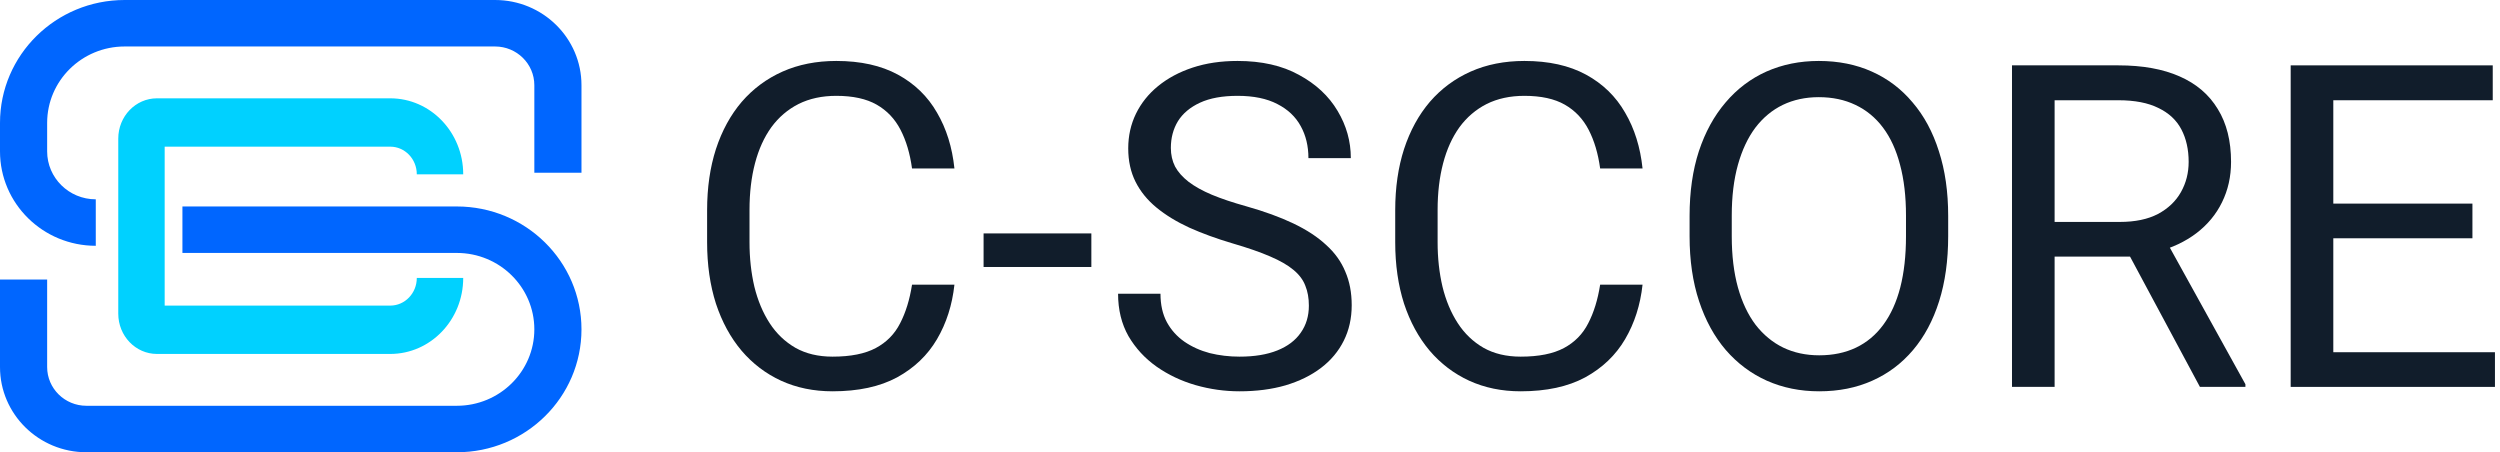 <svg width="199" height="36" viewBox="0 0 199 36" fill="none" xmlns="http://www.w3.org/2000/svg">
<path fill-rule="evenodd" clip-rule="evenodd" d="M0 9.783C0 4.38 4.443 0 9.923 0H39.405C43.205 0 46.286 3.037 46.286 6.783V13.749H42.533V6.783C42.533 5.08 41.133 3.7 39.405 3.7H9.923C6.515 3.7 3.753 6.423 3.753 9.783V12.049C3.753 14.157 5.486 15.866 7.624 15.866V19.565C3.413 19.565 0 16.2 0 12.049V9.783Z" fill="#0066FF"/>
<path fill-rule="evenodd" clip-rule="evenodd" d="M46.286 26.217C46.286 31.62 41.843 36 36.362 36H6.88C3.08 36 -2.14577e-05 32.963 -2.14577e-05 29.217V22.251H3.753V29.217C3.753 30.92 5.153 32.3 6.88 32.3H36.362C39.77 32.3 42.533 29.577 42.533 26.217C42.533 22.858 39.77 20.134 36.362 20.134H14.521V16.435H36.362C41.843 16.435 46.286 20.815 46.286 26.217Z" fill="#0066FF"/>
<path fill-rule="evenodd" clip-rule="evenodd" d="M9.414 11.033C9.414 9.262 10.792 7.826 12.493 7.826H31.064C34.272 7.826 36.872 10.534 36.872 13.875H33.177C33.177 12.659 32.231 11.674 31.064 11.674H13.108V24.326H31.064C32.231 24.326 33.177 23.341 33.177 22.125H36.872C36.872 25.466 34.272 28.174 31.064 28.174H12.493C10.792 28.174 9.414 26.738 9.414 24.968V11.033Z" fill="#00D1FF"/>
<path d="M198.598 28.037V30.797H185.045V28.037H198.598ZM185.731 5.203V30.797H182.338V5.203H185.731ZM196.805 16.207V18.967H185.045V16.207H196.805ZM198.422 5.203V7.98H185.045V5.203H198.422Z" fill="#111D2B"/>
<path d="M160.155 5.203H168.628C170.549 5.203 172.172 5.496 173.497 6.082C174.833 6.668 175.846 7.535 176.538 8.684C177.241 9.82 177.592 11.221 177.592 12.885C177.592 14.057 177.352 15.129 176.872 16.102C176.403 17.062 175.723 17.883 174.833 18.562C173.954 19.23 172.899 19.729 171.669 20.057L170.719 20.426H162.756L162.721 17.666H168.733C169.952 17.666 170.965 17.455 171.774 17.033C172.583 16.6 173.192 16.02 173.602 15.293C174.012 14.566 174.217 13.764 174.217 12.885C174.217 11.9 174.024 11.039 173.637 10.301C173.251 9.562 172.641 8.994 171.809 8.596C170.989 8.186 169.928 7.98 168.628 7.98H163.547V30.797H160.155V5.203ZM175.114 30.797L168.891 19.195L172.424 19.178L178.735 30.586V30.797H175.114Z" fill="#111D2B"/>
<path d="M155.075 17.191V18.809C155.075 20.73 154.835 22.453 154.354 23.977C153.874 25.5 153.182 26.795 152.28 27.861C151.378 28.928 150.294 29.742 149.028 30.305C147.774 30.867 146.368 31.148 144.809 31.148C143.297 31.148 141.909 30.867 140.643 30.305C139.389 29.742 138.299 28.928 137.374 27.861C136.46 26.795 135.751 25.5 135.247 23.977C134.743 22.453 134.491 20.73 134.491 18.809V17.191C134.491 15.27 134.737 13.553 135.229 12.041C135.733 10.518 136.442 9.223 137.356 8.156C138.27 7.078 139.354 6.258 140.608 5.695C141.874 5.133 143.262 4.852 144.774 4.852C146.333 4.852 147.739 5.133 148.993 5.695C150.258 6.258 151.342 7.078 152.245 8.156C153.159 9.223 153.856 10.518 154.336 12.041C154.829 13.553 155.075 15.27 155.075 17.191ZM151.717 18.809V17.156C151.717 15.633 151.559 14.285 151.243 13.113C150.938 11.941 150.487 10.957 149.889 10.16C149.292 9.363 148.559 8.76 147.692 8.35C146.836 7.939 145.864 7.734 144.774 7.734C143.719 7.734 142.764 7.939 141.909 8.35C141.065 8.76 140.338 9.363 139.729 10.16C139.131 10.957 138.669 11.941 138.34 13.113C138.012 14.285 137.848 15.633 137.848 17.156V18.809C137.848 20.344 138.012 21.703 138.34 22.887C138.669 24.059 139.137 25.049 139.747 25.857C140.368 26.654 141.1 27.258 141.944 27.668C142.799 28.078 143.754 28.283 144.809 28.283C145.911 28.283 146.889 28.078 147.745 27.668C148.6 27.258 149.321 26.654 149.907 25.857C150.504 25.049 150.956 24.059 151.26 22.887C151.565 21.703 151.717 20.344 151.717 18.809Z" fill="#111D2B"/>
<path d="M127.372 22.658H130.747C130.571 24.275 130.108 25.723 129.358 27C128.608 28.277 127.547 29.291 126.176 30.041C124.805 30.779 123.094 31.148 121.044 31.148C119.544 31.148 118.178 30.867 116.948 30.305C115.729 29.742 114.68 28.945 113.801 27.914C112.922 26.871 112.243 25.623 111.762 24.17C111.294 22.705 111.059 21.076 111.059 19.283V16.734C111.059 14.941 111.294 13.318 111.762 11.865C112.243 10.4 112.928 9.146 113.819 8.104C114.721 7.061 115.805 6.258 117.071 5.695C118.336 5.133 119.76 4.852 121.342 4.852C123.276 4.852 124.911 5.215 126.247 5.941C127.583 6.668 128.62 7.676 129.358 8.965C130.108 10.242 130.571 11.725 130.747 13.412H127.372C127.208 12.217 126.903 11.191 126.458 10.336C126.012 9.469 125.379 8.801 124.559 8.332C123.739 7.863 122.667 7.629 121.342 7.629C120.206 7.629 119.204 7.846 118.336 8.279C117.481 8.713 116.76 9.328 116.174 10.125C115.6 10.922 115.167 11.877 114.874 12.99C114.581 14.104 114.434 15.34 114.434 16.699V19.283C114.434 20.537 114.563 21.715 114.821 22.816C115.09 23.918 115.495 24.885 116.034 25.717C116.573 26.549 117.258 27.205 118.09 27.686C118.922 28.154 119.907 28.389 121.044 28.389C122.485 28.389 123.633 28.16 124.489 27.703C125.344 27.246 125.989 26.59 126.422 25.734C126.868 24.879 127.184 23.854 127.372 22.658Z" fill="#111D2B"/>
<path d="M104.186 24.328C104.186 23.73 104.092 23.203 103.905 22.746C103.729 22.277 103.413 21.855 102.956 21.48C102.51 21.105 101.889 20.748 101.092 20.408C100.307 20.068 99.311 19.723 98.104 19.371C96.838 18.996 95.696 18.58 94.676 18.123C93.657 17.654 92.784 17.121 92.057 16.523C91.331 15.926 90.774 15.24 90.387 14.467C90.001 13.693 89.807 12.809 89.807 11.812C89.807 10.816 90.012 9.896 90.422 9.053C90.833 8.209 91.418 7.477 92.18 6.855C92.954 6.223 93.874 5.73 94.94 5.379C96.006 5.027 97.196 4.852 98.508 4.852C100.43 4.852 102.059 5.221 103.395 5.959C104.743 6.686 105.768 7.641 106.471 8.824C107.174 9.996 107.526 11.25 107.526 12.586H104.151C104.151 11.625 103.946 10.775 103.536 10.037C103.126 9.287 102.504 8.701 101.672 8.279C100.84 7.846 99.786 7.629 98.508 7.629C97.301 7.629 96.305 7.811 95.52 8.174C94.735 8.537 94.149 9.029 93.762 9.65C93.387 10.271 93.2 10.98 93.2 11.777C93.2 12.316 93.311 12.809 93.534 13.254C93.768 13.688 94.126 14.092 94.606 14.467C95.098 14.842 95.719 15.188 96.469 15.504C97.231 15.82 98.139 16.125 99.194 16.418C100.647 16.828 101.901 17.285 102.956 17.789C104.01 18.293 104.878 18.861 105.557 19.494C106.249 20.115 106.758 20.824 107.086 21.621C107.426 22.406 107.596 23.297 107.596 24.293C107.596 25.336 107.385 26.279 106.963 27.123C106.542 27.967 105.938 28.688 105.153 29.285C104.368 29.883 103.424 30.346 102.323 30.674C101.233 30.99 100.014 31.148 98.667 31.148C97.483 31.148 96.317 30.984 95.168 30.656C94.032 30.328 92.995 29.836 92.057 29.18C91.131 28.523 90.387 27.715 89.825 26.754C89.274 25.781 88.999 24.656 88.999 23.379H92.374C92.374 24.258 92.543 25.014 92.883 25.646C93.223 26.268 93.686 26.783 94.272 27.193C94.87 27.604 95.543 27.908 96.293 28.107C97.055 28.295 97.846 28.389 98.667 28.389C99.85 28.389 100.852 28.225 101.672 27.896C102.493 27.568 103.114 27.1 103.536 26.49C103.969 25.881 104.186 25.16 104.186 24.328Z" fill="#111D2B"/>
<path d="M86.872 18.58V21.252H78.293V18.58H86.872Z" fill="#111D2B"/>
<path d="M72.598 22.658H75.973C75.797 24.275 75.335 25.723 74.585 27C73.835 28.277 72.774 29.291 71.403 30.041C70.032 30.779 68.321 31.148 66.27 31.148C64.77 31.148 63.405 30.867 62.174 30.305C60.956 29.742 59.907 28.945 59.028 27.914C58.149 26.871 57.469 25.623 56.989 24.17C56.52 22.705 56.286 21.076 56.286 19.283V16.734C56.286 14.941 56.52 13.318 56.989 11.865C57.469 10.4 58.155 9.146 59.045 8.104C59.948 7.061 61.032 6.258 62.297 5.695C63.563 5.133 64.987 4.852 66.569 4.852C68.502 4.852 70.137 5.215 71.473 5.941C72.809 6.668 73.846 7.676 74.585 8.965C75.335 10.242 75.797 11.725 75.973 13.412H72.598C72.434 12.217 72.129 11.191 71.684 10.336C71.239 9.469 70.606 8.801 69.786 8.332C68.965 7.863 67.893 7.629 66.569 7.629C65.432 7.629 64.43 7.846 63.563 8.279C62.708 8.713 61.987 9.328 61.401 10.125C60.827 10.922 60.393 11.877 60.1 12.99C59.807 14.104 59.661 15.34 59.661 16.699V19.283C59.661 20.537 59.79 21.715 60.047 22.816C60.317 23.918 60.721 24.885 61.26 25.717C61.799 26.549 62.485 27.205 63.317 27.686C64.149 28.154 65.133 28.389 66.27 28.389C67.712 28.389 68.86 28.16 69.715 27.703C70.571 27.246 71.215 26.59 71.649 25.734C72.094 24.879 72.411 23.854 72.598 22.658Z" fill="#111D2B"/>
</svg>
